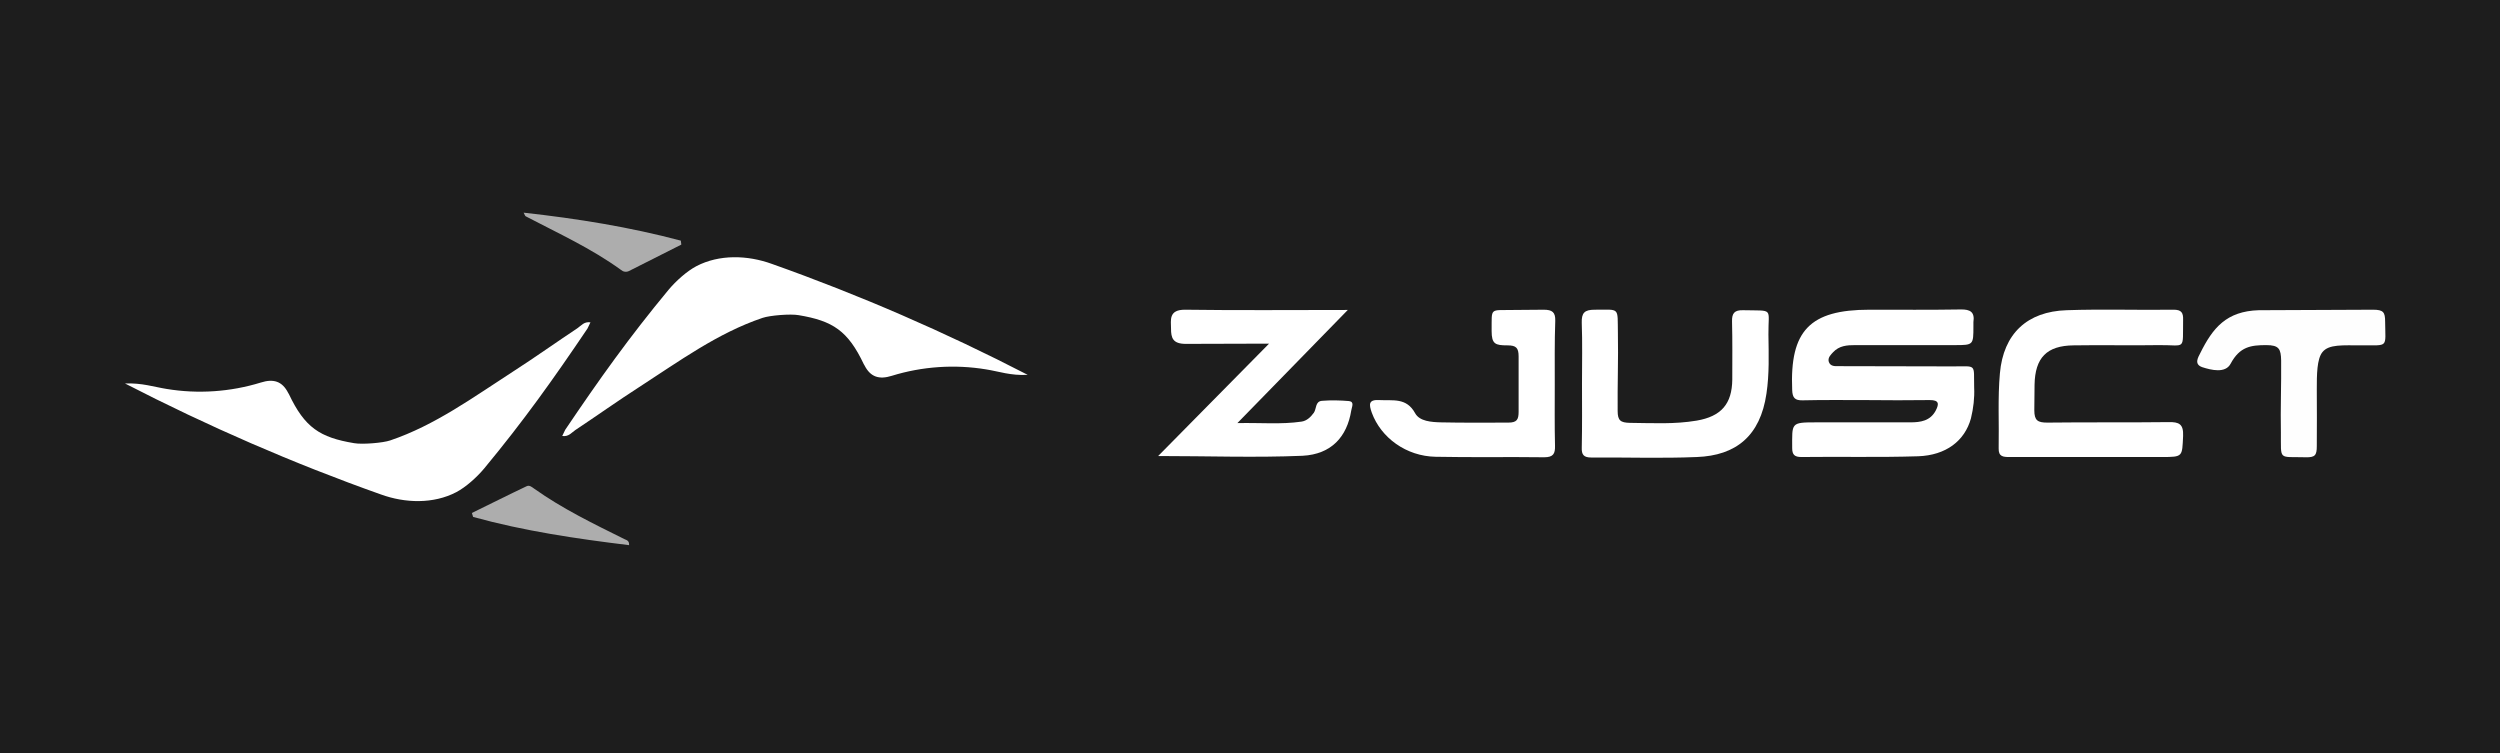<?xml version="1.0" encoding="utf-8"?>
<!-- Generator: Adobe Illustrator 27.2.0, SVG Export Plug-In . SVG Version: 6.00 Build 0)  -->
<svg version="1.1"
	 id="Layer_1" xmlns:sodipodi="http://sodipodi.sourceforge.net/DTD/sodipodi-0.dtd" xmlns:svg="http://www.w3.org/2000/svg" xmlns:inkscape="http://www.inkscape.org/namespaces/inkscape" sodipodi:docname="zjusct.svg"
	 xmlns="http://www.w3.org/2000/svg" xmlns:xlink="http://www.w3.org/1999/xlink" x="0px" y="0px" viewBox="0 0 1009.8 304.3"
	 style="enable-background:new 0 0 1009.8 304.3;" xml:space="preserve">
<style type="text/css">
	.st0{fill:#1D1D1D;}
	.st1{fill:#FFFFFF;}
	.st2{fill:#FEFEFE;}
	.st3{fill:#ADADAD;}
</style>
<sodipodi:namedview  bordercolor="#ffffff" borderopacity="1" id="namedview37" inkscape:current-layer="Layer_1" inkscape:cx="501.27629" inkscape:cy="87.570194" inkscape:pagecheckerboard="1" inkscape:pageopacity="0" inkscape:pageshadow="0" inkscape:window-height="1021" inkscape:window-maximized="1" inkscape:window-width="1920" inkscape:window-x="0" inkscape:window-y="28" inkscape:zoom="1.3874584" pagecolor="#505050" showgrid="false">
	</sodipodi:namedview>
<g id="path35">
	<rect class="st0" width="1009.8" height="304.3"/>
</g>
<path id="path16" sodipodi:nodetypes="ccccccccccccccc" class="st1" d="M50.5,154.9c6.8-0.3,11.7,1.4,16.8,2.2
	c12.7,2.1,25.8,1.2,38.1-2.6c5.1-1.6,8.6-0.5,11,4.2c0.1,0.2,0.2,0.3,0.3,0.5c6.4,13.5,12.5,17.5,26.3,19.8
	c3.3,0.6,11.7-0.1,14.6-1.1c18.1-6.1,33.8-17.6,49.9-28c8.7-5.6,17.1-11.6,25.7-17.3c1.5-1,2.7-2.8,5.3-2.4
	c-0.4,0.9-0.8,1.7-1.2,2.5c-13.9,20.6-25.8,37.3-41.7,56.5c-3.1,3.7-7.5,7.6-11.3,9.6c-9.2,4.8-20.6,4.5-30.5,0.9
	C118.3,187.1,83.9,172.1,50.5,154.9z"/>
<path id="path20" class="st1" d="M753.5,161.6c-8.5,0-16.9-0.1-25.3,0.1c-3.2,0.1-4.2-1-4.3-4.2c-1-23.9,7.1-32.4,31.2-32.4
	c12.3,0,24.6,0.1,36.8-0.1c4-0.1,5.8,1.1,5.2,5.1c0,0.6,0,1.1,0,1.7c0,7.5,0,7.6-7.4,7.6h-40.3c-3.3,0-6.5,0.2-9,2.9
	c-0.6,0.7-2.3,2.1-1.7,3.9c0.7,1.9,2.6,1.7,4,1.7c15.4,0.1,30.7,0,46.1,0.1c9.8,0,8.4-1.2,8.6,8.5c0.2,4.2-0.3,8.4-1.3,12.5
	c-2.5,9.1-10.1,14.9-21.3,15.3c-15.7,0.5-31.5,0.1-47.2,0.3c-2.7,0-3.7-0.9-3.7-3.6c0-10.2-0.7-10.4,9.7-10.4c12.7,0,25.3,0,38,0
	c4.2,0,8.1-0.6,10.3-4.8c1.4-2.7,1.3-4.2-2.4-4.2C770.9,161.7,762.2,161.7,753.5,161.6z"/>
<path id="path22" class="st1" d="M467.8,184.2l44.8-45.4c-12.2,0-22.9,0.1-33.6,0.1c-5.3,0-6-2.4-6-6.2c0-3.3-1.1-7.7,5.8-7.6
	c21.3,0.3,42.6,0.1,65.6,0.1l-44.6,45.7c9.5-0.2,17.7,0.6,25.9-0.6c2.1-0.3,3.7-1.8,5-3.6c1.1-1.6,0.5-4.6,3.3-4.8
	c3.6-0.3,7.3-0.2,10.9,0.1c2.3,0.3,1.1,2.4,0.9,3.8c-1.7,10.6-8,17.7-19.7,18.3C507.1,184.9,487.9,184.2,467.8,184.2z"/>
<path id="path24" class="st1" d="M844.5,184.6c-10.9,0-21.9,0-32.8,0c-2.5,0-4.5-0.1-4.4-3.5c0.2-10.1-0.4-20.3,0.5-30.3
	c1.4-16,11-25,27-25.5c14.4-0.5,28.8,0,43.2-0.2c3.1,0,3.9,1.2,3.8,4.1c-0.2,12.6,1.3,10.1-9.7,10.2c-11.5,0.2-23-0.1-34.5,0.1
	c-10.9,0.1-15.6,5-15.8,15.9c0,3.4-0.1,6.9-0.1,10.3c0,4.2,1.4,5,5.3,5c16.3-0.2,32.6,0,48.9-0.2c4.3-0.1,6.1,0.8,5.9,5.6
	c-0.4,8.4,0,8.5-8.6,8.5L844.5,184.6z"/>
<path id="path26" class="st1" d="M639,154.9c0-8.2,0.2-16.4-0.1-24.6c-0.1-3.9,1.1-5.2,5.2-5.2c10.4,0,9.2-1.2,9.4,9.4
	c0.2,10.6-0.2,21-0.1,31.5c0,3.9,1.2,4.7,4.9,4.8c9.7,0.1,18,0.6,27-0.9c9.9-1.7,14.3-6.7,14.4-16.6c0-7.8,0.1-15.6-0.1-23.4
	c-0.1-3.4,1-4.7,4.5-4.6c12.6,0.3,10.1-1.2,10.2,9.8c0.1,8,0.4,15.9-0.8,23.9c-2.5,17.1-12.3,25-28.1,25.6
	c-14.2,0.6-28.4,0.1-42.6,0.2c-3.1,0-4-1.1-3.9-4C639.1,172,639,163.4,639,154.9z"/>
<path id="path28" class="st1" d="M628,155.4c0,8.2-0.1,16.4,0.1,24.6c0.1,3.3-0.7,4.7-4.4,4.7c-14.6-0.2-29.2,0.1-43.8-0.2
	c-11.9-0.2-22.1-7.7-25.8-17.8c-1.2-3.4-1.4-5.4,3.2-5.1c5.3,0.3,10.8-1.1,14.3,5.3c1.8,3.3,6.6,3.6,10.5,3.7c9,0.2,18,0.1,27.1,0.1
	c3.5,0,4.2-1.2,4.2-4.4c0-7.5,0-14.9,0-22.3c0-3.5-1-4.5-4.5-4.5c-4.9,0-6.4-0.5-6.4-5.8c0.1-9.7-1-8.3,8.9-8.5
	c4-0.1,8.1,0,12.1-0.1c3.5,0,4.8,1,4.7,4.5C627.9,138.2,628,146.8,628,155.4z"/>
<path id="path30" class="st2" d="M936.1,125.2c7.5,0,15-0.1,22.4-0.1c4.2,0,4.9,1,4.9,4.8c0.1,10.8,1.5,9.5-9.4,9.6
	c-7.8,0-13.3-0.5-15.9,2.7c-2.3,2.8-2.3,9.3-2.3,15.1c0,7.6,0.1,15.2,0,22.9c0,3.7-0.7,4.6-4.5,4.5c-11.2-0.3-9.9,1.5-10-9.9
	c-0.2-9.7,0.2-19.3,0.1-29.2c-0.1-4.6-0.8-6.2-6-6.2c-6.2,0-10.7,0.6-14.4,7.5c-2.1,4-7.8,2.6-11.5,1.4c-3.4-1.2-1.6-4-0.8-5.6
	c5.1-10.3,10.6-17,23.7-17.4c0.4,0,0.8,0,1.2,0L936.1,125.2z"/>
<path id="path32" class="st3" d="M254.1,220.2c-21.3-2.6-42.4-5.7-63-11.4l-0.5-1.6c7.4-3.6,14.7-7.3,22.1-10.8
	c1.2-0.6,2.2,0.4,3.1,1c11.4,8.1,24,14.2,36.5,20.4C253.2,218.2,254.2,218.4,254.1,220.2z"/>
<path id="path34" class="st3" d="M211.5,85.9c21.7,2.4,42.8,5.8,63.5,11.3l0.2,1.6L254,109.5c-1.1,0.5-2.3,0.3-3.2-0.5
	c-12-8.7-25.4-14.8-38.4-21.6C212.1,87.3,212,86.8,211.5,85.9z"/>
<path id="path2057" sodipodi:nodetypes="ccccccccccccccc" class="st1" d="M415.1,151.4c-6.8,0.4-11.7-1.4-16.8-2.2
	c-12.7-2.1-25.8-1.2-38.1,2.6c-5.1,1.6-8.6,0.5-11-4.2c-0.1-0.2-0.2-0.3-0.3-0.5c-6.4-13.5-12.5-17.5-26.3-19.8
	c-3.3-0.6-11.7,0.1-14.6,1.1c-18.1,6.1-33.8,17.6-49.9,28c-8.7,5.6-17.1,11.6-25.7,17.3c-1.5,1-2.7,2.8-5.3,2.4
	c0.4-0.9,0.8-1.7,1.2-2.5c13.9-20.6,25.8-37.3,41.7-56.5c3.1-3.7,7.5-7.6,11.3-9.6c9.2-4.8,20.6-4.5,30.5-0.9
	C347.3,119.2,381.8,134.2,415.1,151.4L415.1,151.4z"/>
</svg>
